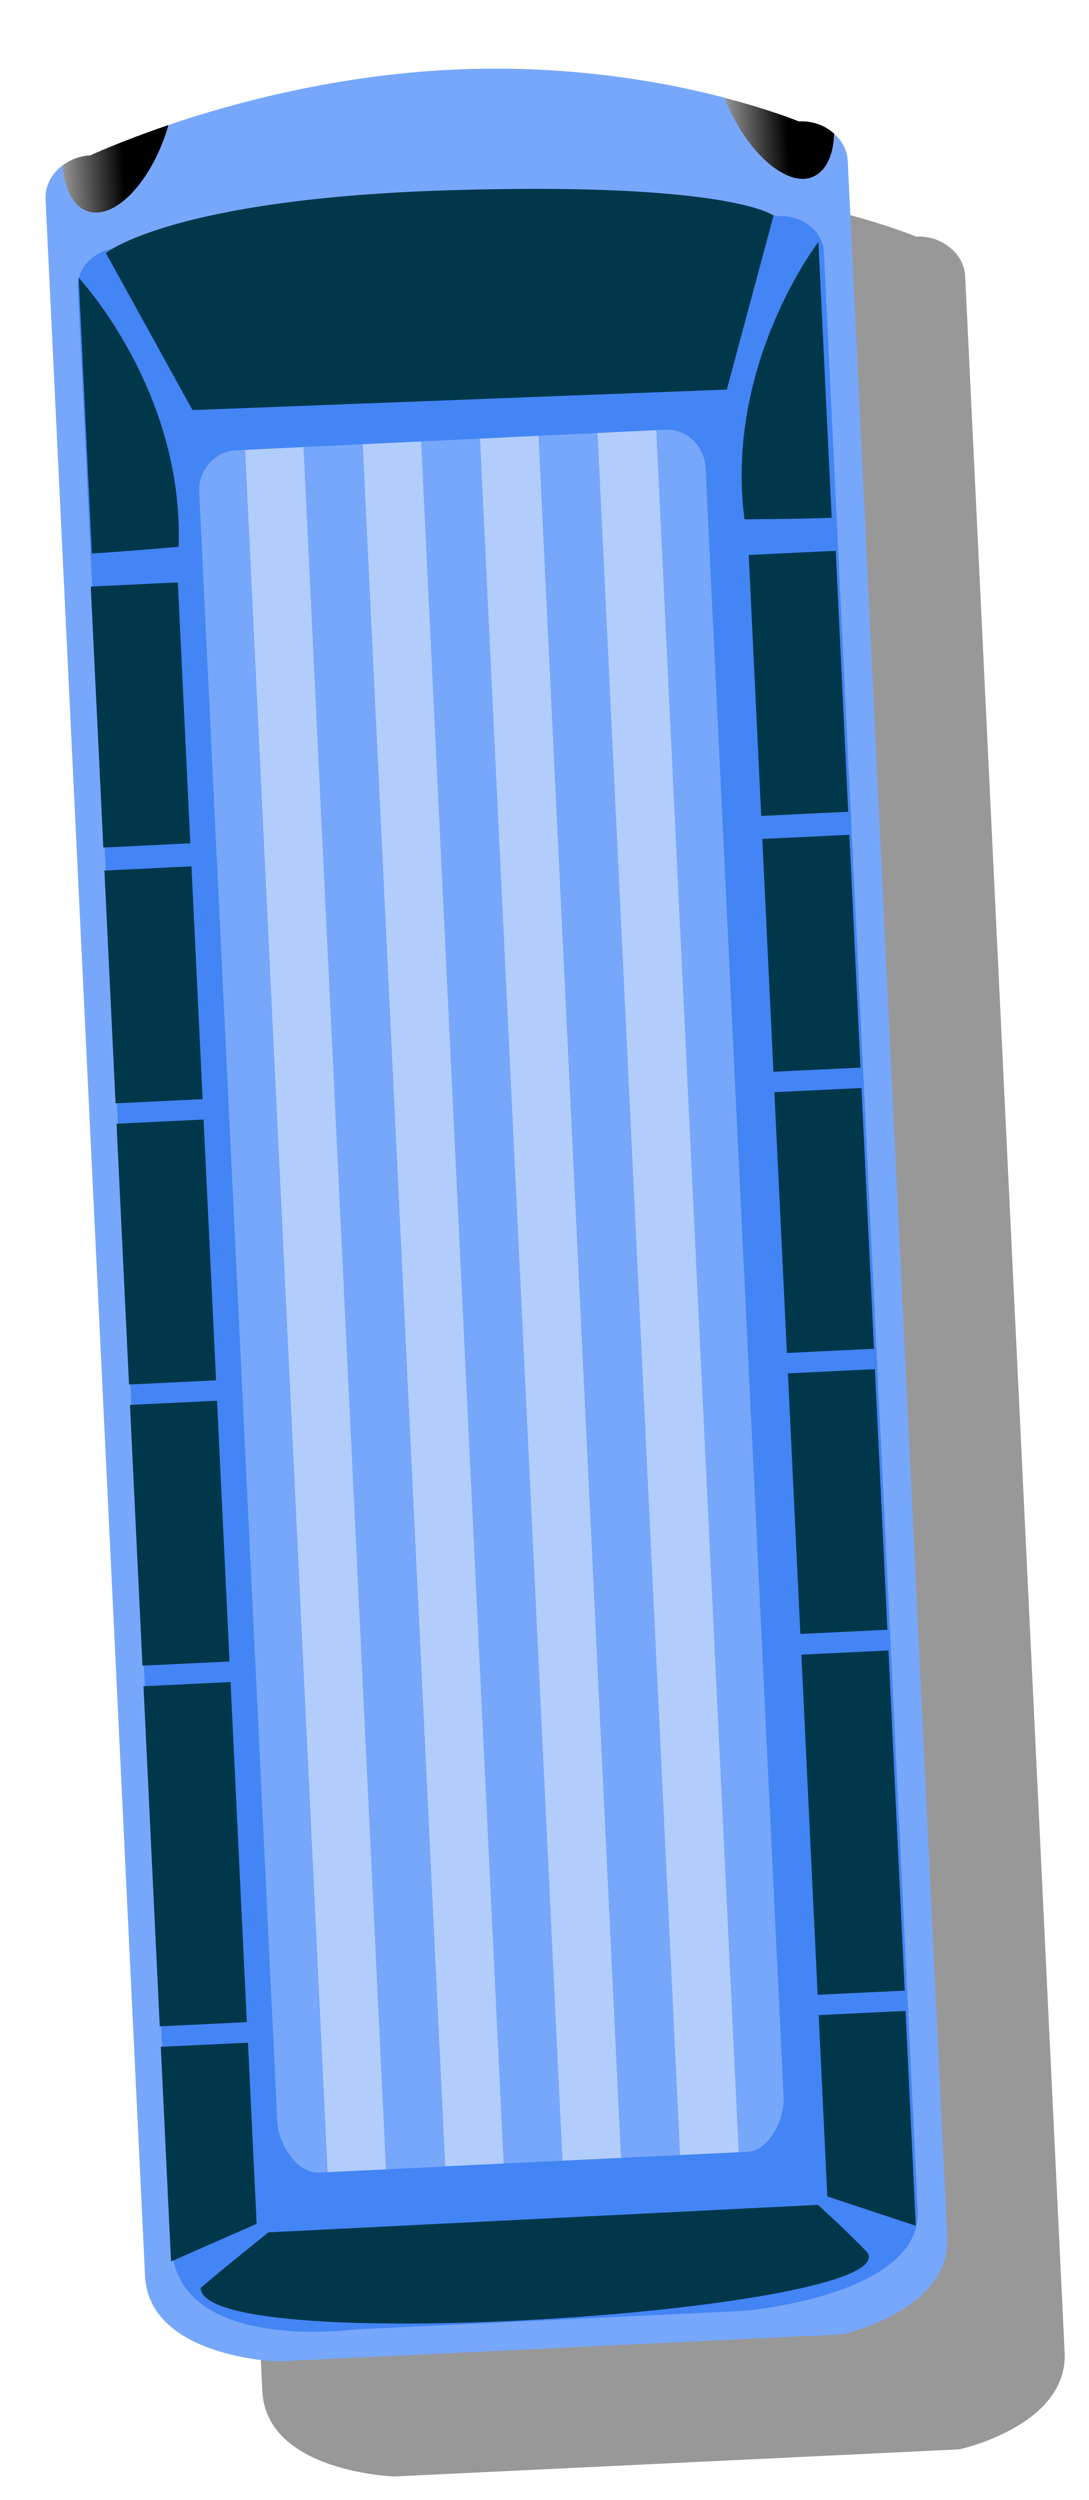 <svg width="17" height="39" xmlns="http://www.w3.org/2000/svg" xmlns:xlink="http://www.w3.org/1999/xlink" xml:space="preserve" overflow="hidden"><defs><clipPath id="clip0"><path d="M829.624 435.298 843.89 434.614 845.693 472.225 831.427 472.909Z" fill-rule="evenodd" clip-rule="evenodd"/></clipPath><clipPath id="clip1"><path d="M829.624 435.298 843.89 434.614 845.693 472.225 831.427 472.909Z" fill-rule="evenodd" clip-rule="evenodd"/></clipPath><clipPath id="clip2"><path d="M829.624 435.298 843.89 434.614 845.693 472.225 831.427 472.909Z" fill-rule="evenodd" clip-rule="evenodd"/></clipPath><linearGradient x1="829.978" y1="436.685" x2="831.66" y2="436.605" gradientUnits="userSpaceOnUse" spreadMethod="pad" id="fill3"><stop offset="0" stop-color="#969496"/><stop offset="0.57"/><stop offset="1"/></linearGradient><linearGradient x1="840.344" y1="436.183" x2="842.022" y2="436.103" gradientUnits="userSpaceOnUse" spreadMethod="pad" id="fill4"><stop offset="0" stop-color="#969496"/><stop offset="0.57"/><stop offset="1"/></linearGradient></defs><g transform="translate(-829 -434)"><g clip-path="url(#clip0)"><g clip-path="url(#clip1)"><g clip-path="url(#clip2)"><path d="M843.853 437.882C843.712 437.756 843.519 437.68 843.302 437.691 843.302 437.691 842.877 437.512 842.143 437.322 841.176 437.068 839.674 436.798 837.884 436.884 836.094 436.97 834.488 437.396 833.459 437.748 832.698 438.007 832.239 438.221 832.239 438.221 832.074 438.229 831.929 438.288 831.804 438.379 831.639 438.504 831.532 438.695 831.542 438.909L833.095 471.298C833.156 472.566 835.155 472.631 835.155 472.631L843.976 472.208C843.976 472.208 845.675 471.842 845.62 470.695L844.067 438.309C844.059 438.141 843.977 437.992 843.855 437.882Z" fill="#333333" fill-opacity="0.5"/><path d="M842.022 436.085C842.012 436.414 841.899 436.668 841.696 436.755 841.296 436.927 840.691 436.413 840.344 435.606 840.333 435.578 840.323 435.55 840.315 435.525 839.347 435.271 837.843 435.001 836.055 435.087 834.268 435.172 832.655 435.599 831.628 435.951 831.622 435.978 831.618 436.001 831.609 436.025 831.34 436.858 830.785 437.429 830.372 437.298 830.144 437.224 830.006 436.951 829.973 436.582 829.806 436.707 829.701 436.901 829.711 437.112L831.264 469.501C831.325 470.772 833.324 470.837 833.324 470.837L842.145 470.414C842.145 470.414 843.841 470.048 843.786 468.901L842.234 436.512C842.226 436.342 842.143 436.193 842.019 436.085Z" fill="#77A7FB"/><path d="M830.372 437.298C830.788 437.431 831.341 436.861 831.609 436.025 831.618 435.998 831.622 435.975 831.628 435.951 830.867 436.211 830.408 436.424 830.408 436.424 830.243 436.432 830.098 436.491 829.973 436.582 830.006 436.951 830.141 437.224 830.372 437.298Z" fill="url(#fill3)"/><path d="M841.696 436.755C841.899 436.668 842.012 436.414 842.022 436.085 841.881 435.957 841.688 435.883 841.471 435.894 841.471 435.894 841.046 435.717 840.312 435.527 840.324 435.553 840.333 435.581 840.342 435.609 840.688 436.413 841.296 436.927 841.694 436.758Z" fill="url(#fill4)"/><path d="M843.326 468.467C843.411 469.812 840.621 470.047 840.621 470.047L834.522 470.339C834.522 470.339 831.739 470.713 831.679 469.025L830.215 438.494C830.199 438.166 830.491 437.883 830.868 437.865 830.868 437.865 832.852 437.179 835.784 437.039 838.716 436.898 841.154 437.372 841.154 437.372 841.531 437.354 841.846 437.605 841.862 437.933L843.326 468.467Z" fill="#4385F5"/><path d="M831.788 442.527C831.873 440.085 830.228 438.333 830.228 438.333L830.434 442.634C830.434 442.634 830.754 442.618 831.788 442.53Z" fill="#00374B"/><path d="M830.63 447.58 831.989 447.514 832.163 451.146 830.804 451.211Z" fill="#00374B"/><path d="M830.819 451.529 832.178 451.464 832.373 455.532 831.014 455.597Z" fill="#00374B"/><path d="M831.51 465.929 831.67 469.277 833.006 468.69 832.871 465.864 831.51 465.929Z" fill="#00374B"/><path d="M830.417 443.15 831.776 443.085 831.971 447.155 830.613 447.221Z" fill="#00374B"/><path d="M840.622 442.101C840.307 439.678 841.776 437.774 841.776 437.774L841.983 442.077C841.983 442.077 841.662 442.093 840.622 442.101Z" fill="#00374B"/><path d="M840.9 447.087 842.259 447.022 842.433 450.654 841.074 450.719Z" fill="#00374B"/><path d="M841.089 451.037 842.448 450.972 842.643 455.04 841.284 455.105Z" fill="#00374B"/><path d="M831.029 455.915 832.388 455.85 832.583 459.918 831.224 459.983Z" fill="#00374B"/><path d="M841.3 455.423 842.658 455.358 842.853 459.423 841.494 459.488Z" fill="#00374B"/><path d="M831.24 460.304 832.599 460.238 832.853 465.544 831.494 465.609Z" fill="#00374B"/><path d="M841.51 459.811 842.869 459.746 843.123 465.052 841.764 465.117Z" fill="#00374B"/><path d="M843.136 465.369 843.296 468.72 841.915 468.263 841.78 465.434 843.136 465.369Z" fill="#00374B"/><path d="M840.688 442.657 842.046 442.592 842.241 446.663 840.883 446.728Z" fill="#00374B"/><path d="M830.652 437.945 832.005 440.397 840.346 440.077 841.076 437.362C841.076 437.362 840.393 436.836 836.042 436.967 831.691 437.095 830.655 437.945 830.655 437.945Z" fill="#00374B"/><path d="M832.13 469.692C832.516 469.361 833.191 468.823 833.191 468.823L841.769 468.394C841.769 468.394 842.185 468.768 842.539 469.134 843.145 470.05 832.17 470.801 832.133 469.692Z" fill="#00374B"/><path d="M835.575 440.886 836.492 440.842 837.78 467.705 836.863 467.749Z" fill="#77A7FB"/><path d="M832.684 441.024C832.354 441.04 832.093 441.332 832.11 441.676L833.329 467.1C833.345 467.444 833.642 467.906 833.972 467.89L834.109 467.884 832.821 441.018 832.684 441.024Z" fill="#77A7FB"/><path d="M834.66 440.93 835.575 440.886 836.863 467.749 835.948 467.793Z" fill="#B2CDFB"/><path d="M832.824 441.018 833.741 440.974 835.029 467.84 834.112 467.884Z" fill="#B2CDFB"/><path d="M833.738 440.974 834.658 440.93 835.946 467.796 835.026 467.84Z" fill="#77A7FB"/><path d="M839.385 440.703 839.245 440.71 840.533 467.573 840.673 467.566C840.998 467.551 841.249 467.065 841.233 466.721L840.014 441.294C839.997 440.951 839.71 440.687 839.385 440.703Z" fill="#77A7FB"/><path d="M838.326 440.754 839.245 440.71 840.533 467.573 839.614 467.617Z" fill="#B2CDFB"/><path d="M836.492 440.842 837.409 440.798 838.697 467.661 837.78 467.705Z" fill="#B2CDFB"/><path d="M837.411 440.798 838.328 440.754 839.616 467.617 838.699 467.661Z" fill="#77A7FB"/></g></g></g></g></svg>